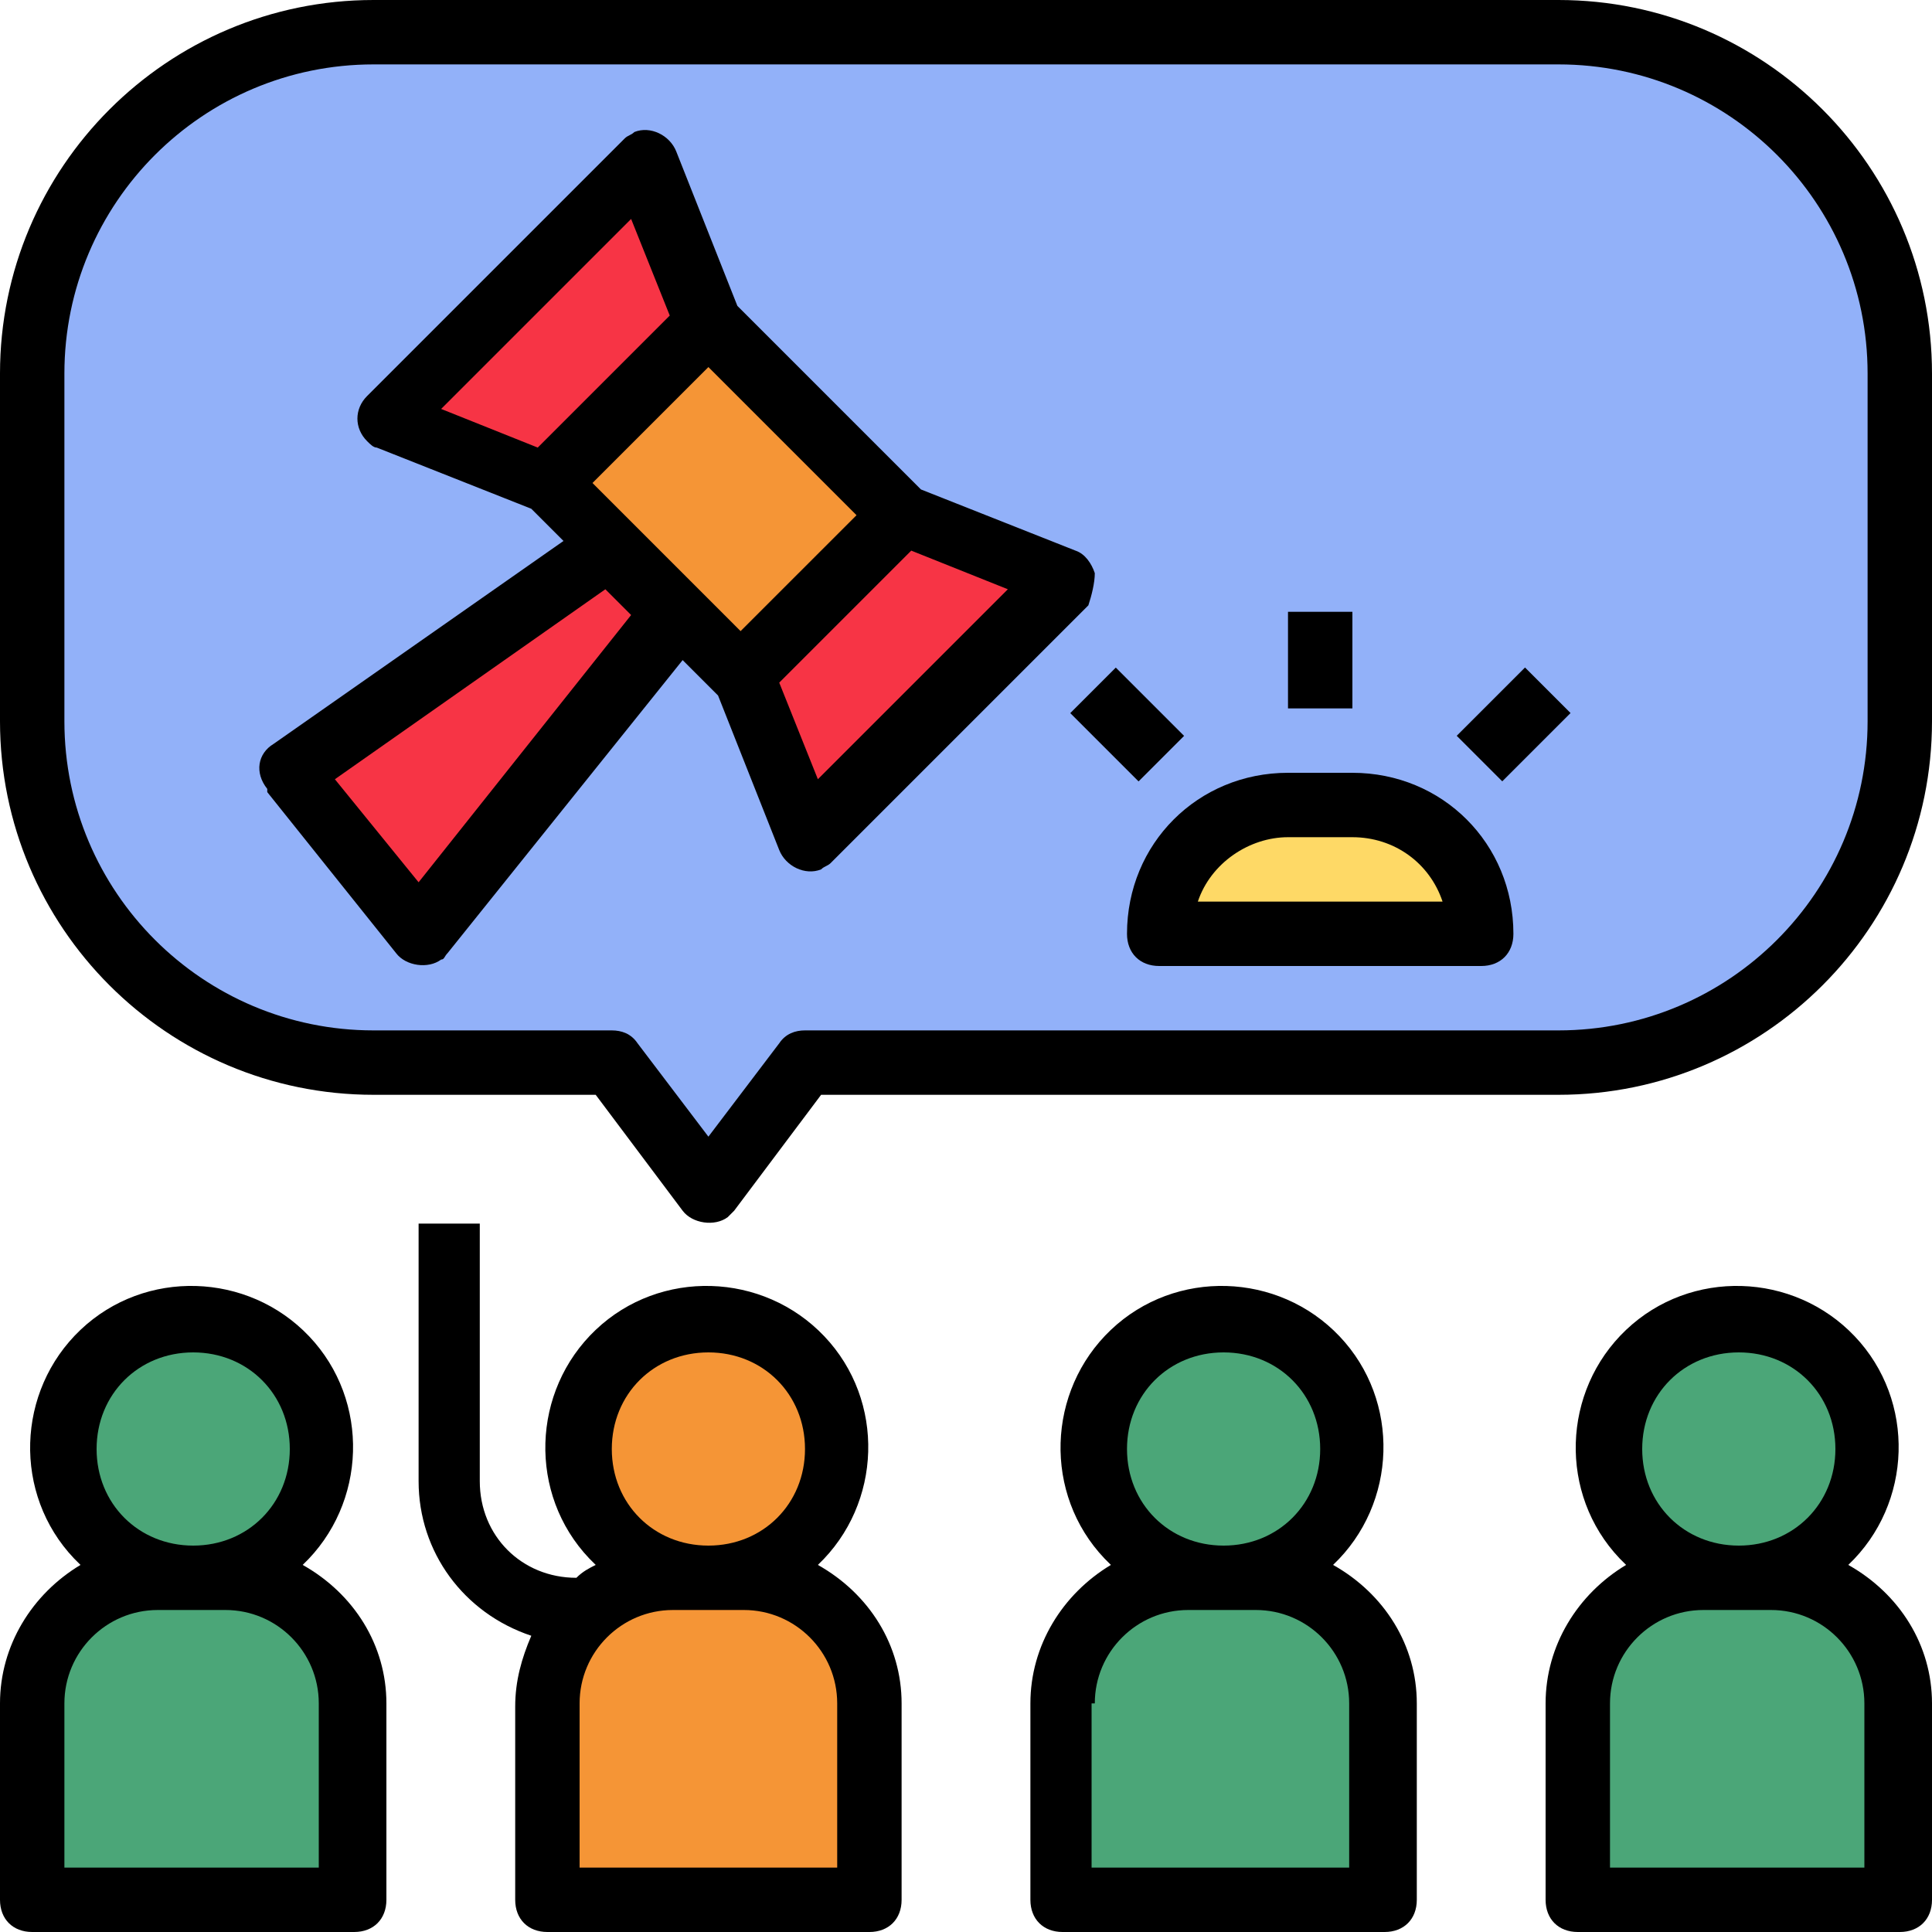 <?xml version="1.0" encoding="UTF-8" standalone="no"?>
<!-- Generator: Adobe Illustrator 19.0.0, SVG Export Plug-In . SVG Version: 6.00 Build 0)  -->

<svg
   xmlns:dc="http://purl.org/dc/elements/1.1/"
   xmlns:cc="http://creativecommons.org/ns#"
   xmlns:rdf="http://www.w3.org/1999/02/22-rdf-syntax-ns#"
   xmlns:svg="http://www.w3.org/2000/svg"
   xmlns="http://www.w3.org/2000/svg"
   xmlns:sodipodi="http://sodipodi.sourceforge.net/DTD/sodipodi-0.dtd"
   xmlns:inkscape="http://www.inkscape.org/namespaces/inkscape"
   version="1.1"
   id="Capa_1"
   x="0px"
   y="0px"
   viewBox="0 0 480 480"
   style="enable-background:new 0 0 480 480;"
   xml:space="preserve"
   sodipodi:docname="offer.svg"
   inkscape:version="0.92.1 r15371"><defs
     id="defs91" /><sodipodi:namedview
     pagecolor="#ffffff"
     bordercolor="#666666"
     borderopacity="1"
     objecttolerance="10"
     gridtolerance="10"
     guidetolerance="10"
     inkscape:pageopacity="0"
     inkscape:pageshadow="2"
     inkscape:window-width="725"
     inkscape:window-height="480"
     id="namedview89"
     showgrid="false"
     inkscape:zoom="0.49166667"
     inkscape:cx="290.84746"
     inkscape:cy="240"
     inkscape:window-x="0"
     inkscape:window-y="0"
     inkscape:window-maximized="0"
     inkscape:current-layer="Capa_1" /><g
     id="g4664"><g
       id="g6"><circle
         id="circle2"
         r="32"
         cy="360"
         cx="48"
         style="fill:#4BA678;" /><path
         id="path4"
         d="M39.2,392H56c17.6,0,31.2,14.4,31.2,31.2V472l0,0H8l0,0v-48.8C8,406.4,22.4,392,39.2,392z"
         style="fill:#4BA678;" /></g><g
       id="g12"><circle
         id="circle8"
         r="32"
         cy="360"
         cx="176"
         style="fill:#F59536;" /><path
         id="path10"
         d="M167.2,392H184c17.6,0,31.2,14.4,31.2,31.2l0,0V472l0,0H136l0,0v-48.8   C136,406.4,150.4,392,167.2,392z"
         style="fill:#F59536;" /></g><g
       id="g22"><circle
         id="circle14"
         r="32"
         cy="360"
         cx="304"
         style="fill:#4BA678;" /><path
         id="path16"
         d="M295.2,392H312c17.6,0,31.2,14.4,31.2,31.2l0,0V472l0,0H264l0,0v-48.8   C264,406.4,278.4,392,295.2,392z"
         style="fill:#4BA678;" /><circle
         id="circle18"
         r="32"
         cy="360"
         cx="432"
         style="fill:#4BA678;" /><path
         id="path20"
         d="M423.2,392H440c17.6,0,31.2,14.4,31.2,31.2l0,0V472l0,0H392l0,0v-48.8   C392,406.4,406.4,392,423.2,392z"
         style="fill:#4BA678;" /></g><path
       id="path24"
       d="M387.2,264H200l-24,32l-24-32H92.8C45.6,264,8,226.4,8,179.2V92.8C8,45.6,45.6,8,92.8,8h294.4  C434.4,8,472,45.6,472,92.8v86.4C472,226.4,434.4,264,387.2,264z"
       style="fill:#92B1F9;" /><rect
       id="rect26"
       height="67.999"
       width="56.799"
       style="fill:#F59536;"
       transform="matrix(-0.707 0.707 -0.707 -0.707 395.917 84.011)"
       y="90.003"
       x="152.16" /><g
       id="g34"><polygon
         id="polygon28"
         points="96,104 160,40 176,80 136,120  "
         style="fill:#F73445;" /><polygon
         id="polygon30"
         points="264,144 200,208 184,168 224,128  "
         style="fill:#F73445;" /><polygon
         id="polygon32"
         points="152,136 72,192 104,232 168,152  "
         style="fill:#F73445;" /></g><path
       id="path36"
       d="M320,200h16c17.6,0,32,14.4,32,32l0,0l0,0h-80l0,0l0,0C288,214.4,302.4,200,320,200z"
       style="fill:#FED966;" /><path
       id="path38"
       d="M8,480h80c4.8,0,8-3.2,8-8v-48.8c0-14.4-8-27.2-20.8-34.4c16-15.2,16.8-40.8,1.6-56.8S36,315.2,20,330.4  c-16,15.2-16.8,40.8-1.6,56.8c0.8,0.8,0.8,0.8,1.6,1.6c-12,7.2-20,20-20,34.4V472C0,476.8,3.2,480,8,480z M48,336  c13.6,0,24,10.4,24,24s-10.4,24-24,24s-24-10.4-24-24S34.4,336,48,336z M16,423.2c0-12.8,10.4-23.2,23.2-23.2H56  c12.8,0,23.2,10.4,23.2,23.2V464H16V423.2z" /><path
       id="path40"
       d="M256,423.2V472c0,4.8,3.2,8,8,8h80c4.8,0,8-3.2,8-8v-48.8c0-14.4-8-27.2-20.8-34.4c16-15.2,16.8-40.8,1.6-56.8  c-15.2-16-40.8-16.8-56.8-1.6c-16,15.2-16.8,40.8-1.6,56.8c0.8,0.8,0.8,0.8,1.6,1.6C264,396,256,408.8,256,423.2z M304,336  c13.6,0,24,10.4,24,24s-10.4,24-24,24s-24-10.4-24-24S290.4,336,304,336z M272,423.2c0-12.8,10.4-23.2,23.2-23.2H312  c12.8,0,23.2,10.4,23.2,23.2V464h-64v-40.8H272z" /><path
       id="path42"
       d="M459.2,388.8c16-15.2,16.8-40.8,1.6-56.8c-15.2-16-40.8-16.8-56.8-1.6c-16,15.2-16.8,40.8-1.6,56.8c0.8,0.8,0.8,0.8,1.6,1.6  c-12,7.2-20,20-20,34.4V472c0,4.8,3.2,8,8,8h80c4.8,0,8-3.2,8-8v-48.8C480,408.8,472,396,459.2,388.8z M432,336  c13.6,0,24,10.4,24,24s-10.4,24-24,24s-24-10.4-24-24S418.4,336,432,336z M464,464h-64v-40.8c0-12.8,10.4-23.2,23.2-23.2H440  c12.8,0,23.2,10.4,23.2,23.2V464H464z" /><path
       id="path44"
       d="M387.2,0H92.8C41.6,0,0,41.6,0,92.8v86.4C0,230.4,41.6,272,92.8,272H148l21.6,28.8c2.4,3.2,8,4,11.2,1.6  c0.8-0.8,0.8-0.8,1.6-1.6L204,272h183.2c51.2,0,92.8-41.6,92.8-92.8V92.8C480,41.6,438.4,0,387.2,0z M464,179.2  c0,42.4-34.4,76.8-76.8,76.8H200c-2.4,0-4.8,0.8-6.4,3.2L176,282.4l-17.6-23.2c-1.6-2.4-4-3.2-6.4-3.2H92.8  C50.4,256,16,221.6,16,179.2V92.8C16,50.4,50.4,16,92.8,16h294.4c42.4,0,76.8,34.4,76.8,76.8V179.2z" /><path
       id="path46"
       d="M272,142.4c-0.8-2.4-2.4-4.8-4.8-5.6l-38.4-15.2L183.2,76L168,37.6c-1.6-4-6.4-6.4-10.4-4.8c-0.8,0.8-1.6,0.8-2.4,1.6  l-64,64c-3.2,3.2-3.2,8,0,11.2c0.8,0.8,1.6,1.6,2.4,1.6l38.4,15.2l8,8l-72,50.4c-4,2.4-4.8,7.2-1.6,11.2c0,0,0,0,0,0.8l32,40  c2.4,3.2,8,4,11.2,1.6c0.8,0,0.8-0.8,1.6-1.6l58.4-72.8l8.8,8.8l15.2,38.4c1.6,4,6.4,6.4,10.4,4.8c0.8-0.8,1.6-0.8,2.4-1.6l64-64  C271.2,148,272,144.8,272,142.4z M173.6,146.4l-16-16L147.2,120L176,91.2l36.8,36.8L184,156.8L173.6,146.4z M156.8,54.4l9.6,24  l-32.8,32.8l-24-9.6L156.8,54.4z M104,219.2l-20.8-25.6l67.2-47.2l6.4,6.4L104,219.2z M203.2,193.6l-9.6-24l32.8-32.8l24,9.6  L203.2,193.6z" /><path
       id="path48"
       d="M336,192h-16c-22.4,0-40,17.6-40,40c0,4.8,3.2,8,8,8h80c4.8,0,8-3.2,8-8C376,209.6,358.4,192,336,192z M297.6,224  c3.2-9.6,12.8-16,22.4-16h16c10.4,0,19.2,6.4,22.4,16H297.6z" /><rect
       id="rect50"
       height="24"
       width="16"
       y="152"
       x="320" /><rect
       id="rect52"
       height="24"
       width="16"
       transform="matrix(-0.707 0.707 -0.707 -0.707 605.271 109.308)"
       y="168.01"
       x="271.997" /><rect
       id="rect54"
       height="16"
       width="24"
       transform="matrix(-0.707 0.707 -0.707 -0.707 769.15 41.409)"
       y="172"
       x="363.999" /><path
       id="path56"
       d="M104,304v64c0,17.6,11.2,32.8,28,38.4c-2.4,5.6-4,11.2-4,17.6v48c0,4.8,3.2,8,8,8h80c4.8,0,8-3.2,8-8v-48.8  c0-14.4-8-27.2-20.8-34.4c16-15.2,16.8-40.8,1.6-56.8s-40.8-16.8-56.8-1.6c-16,15.2-16.8,40.8-1.6,56.8c0.8,0.8,0.8,0.8,1.6,1.6  c-1.6,0.8-3.2,1.6-4.8,3.2c-13.6,0-24-10.4-24-24v-64L104,304L104,304z M176,336c13.6,0,24,10.4,24,24s-10.4,24-24,24  s-24-10.4-24-24S162.4,336,176,336z M184.8,400c12.8,0,23.2,10.4,23.2,23.2V464h-64v-40.8c0-12.8,10.4-23.2,23.2-23.2H184.8z" /><g
       id="g58" /><g
       id="g60" /><g
       id="g62" /><g
       id="g64" /><g
       id="g66" /><g
       id="g68" /><g
       id="g70" /><g
       id="g72" /><g
       id="g74" /><g
       id="g76" /><g
       id="g78" /><g
       id="g80" /><g
       id="g82" /><g
       id="g84" /><g
       id="g86" /></g></svg>